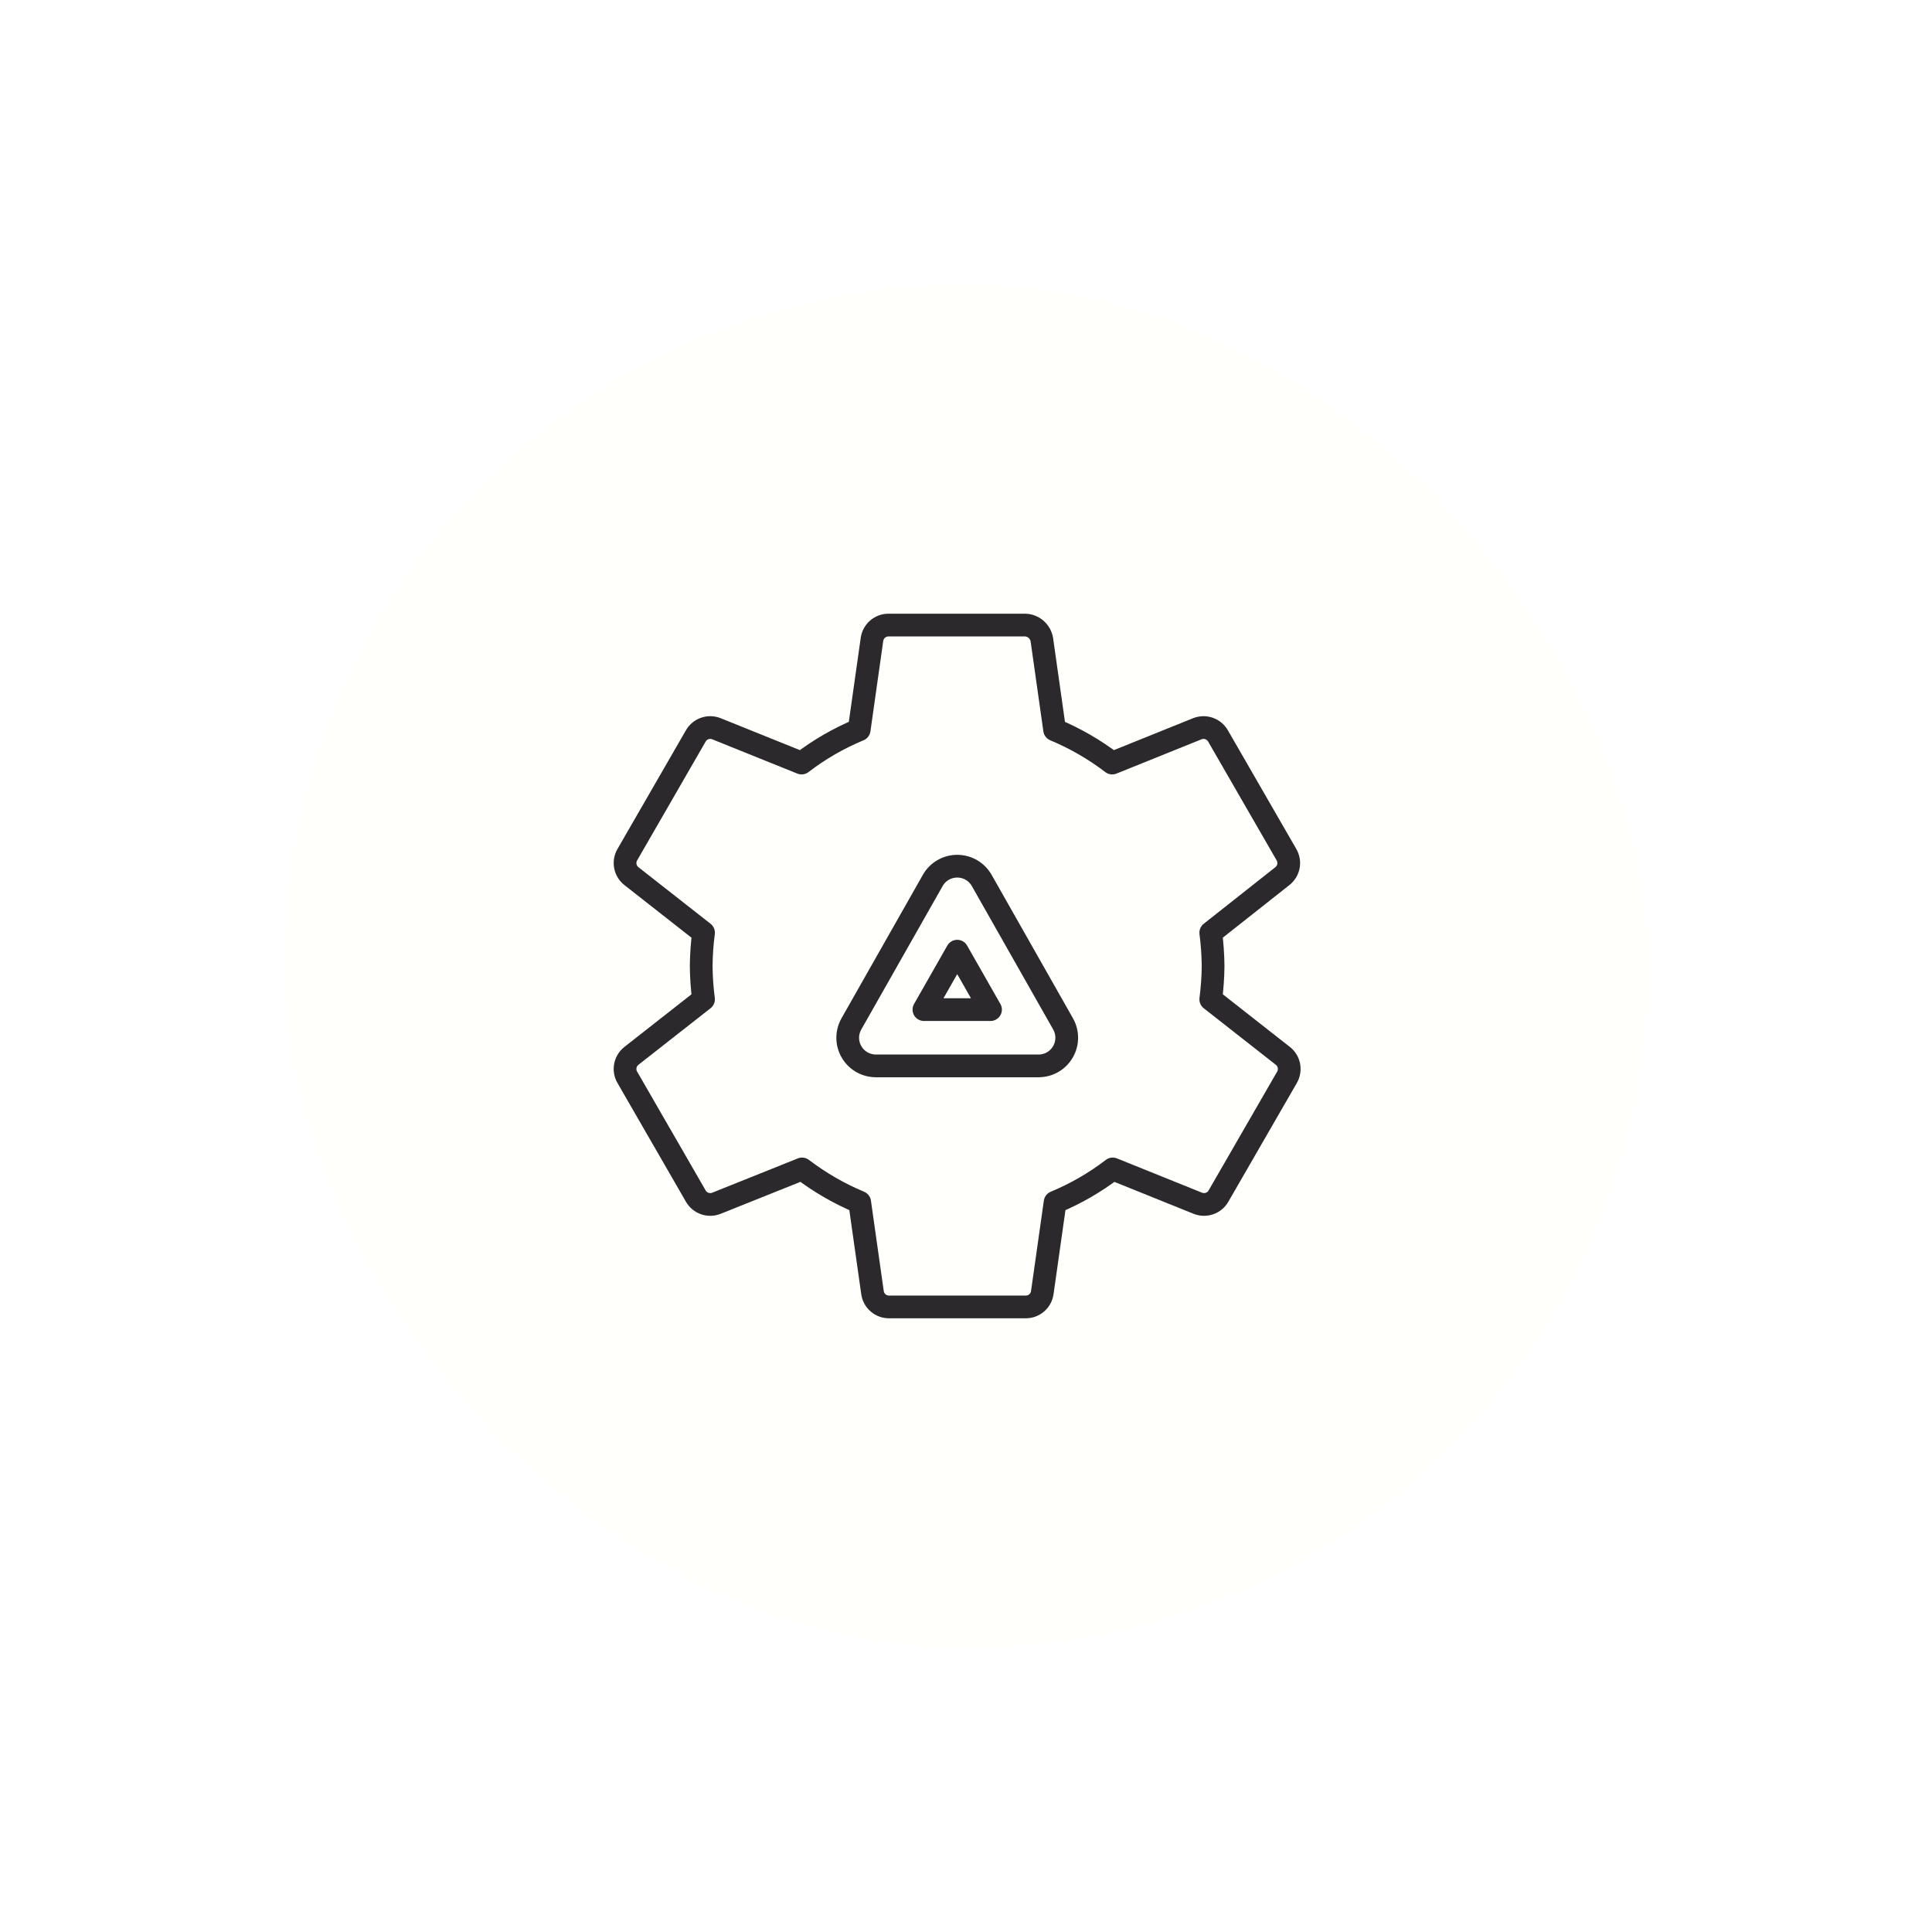 <svg width="68" height="68" viewBox="0 0 68 68" fill="none" xmlns="http://www.w3.org/2000/svg">
<g filter="url(#filter0_d_1500_37366)">
<rect x="10" y="10" width="48" height="48" rx="24" fill="#FFFFFC"/>
<path d="M45.293 37.926L42.89 42.092C42.821 42.217 42.708 42.312 42.573 42.359C42.438 42.407 42.291 42.403 42.158 42.35L39.164 41.143C38.542 41.62 37.86 42.014 37.136 42.314L36.685 45.496C36.665 45.637 36.595 45.766 36.487 45.858C36.379 45.951 36.242 46.001 36.099 46H31.295C31.152 46.001 31.015 45.951 30.907 45.858C30.799 45.766 30.729 45.637 30.709 45.496L30.258 42.314C29.535 42.012 28.853 41.618 28.23 41.143L25.218 42.35C25.086 42.403 24.938 42.407 24.803 42.359C24.669 42.312 24.556 42.217 24.486 42.092L22.084 37.926C22.009 37.802 21.983 37.656 22.01 37.514C22.037 37.372 22.116 37.246 22.23 37.158L24.762 35.172C24.71 34.783 24.683 34.392 24.68 34C24.683 33.608 24.711 33.217 24.762 32.828L22.23 30.842C22.116 30.754 22.037 30.628 22.01 30.486C21.983 30.344 22.009 30.198 22.084 30.074L24.486 25.908C24.556 25.783 24.669 25.688 24.803 25.641C24.938 25.593 25.086 25.597 25.218 25.65L28.213 26.857C28.834 26.38 29.516 25.986 30.24 25.686L30.691 22.504C30.711 22.363 30.782 22.234 30.889 22.142C30.997 22.049 31.135 21.999 31.277 22H36.082C36.222 22.004 36.357 22.057 36.464 22.148C36.57 22.24 36.642 22.366 36.668 22.504L37.119 25.686C37.842 25.988 38.523 26.382 39.146 26.857L42.14 25.65C42.273 25.597 42.42 25.593 42.555 25.641C42.69 25.688 42.803 25.783 42.873 25.908L45.275 30.074C45.349 30.198 45.376 30.344 45.349 30.486C45.322 30.628 45.243 30.754 45.129 30.842L42.615 32.828C42.666 33.217 42.693 33.608 42.697 34C42.693 34.392 42.666 34.783 42.615 35.172L45.146 37.158C45.261 37.246 45.339 37.372 45.366 37.514C45.393 37.656 45.367 37.802 45.293 37.926ZM34.553 30.988C34.466 30.836 34.341 30.709 34.19 30.621C34.038 30.533 33.866 30.487 33.691 30.487C33.516 30.487 33.344 30.533 33.193 30.621C33.041 30.709 32.916 30.836 32.83 30.988L29.965 36.039C29.88 36.19 29.836 36.36 29.837 36.533C29.838 36.706 29.885 36.875 29.972 37.024C30.059 37.174 30.184 37.298 30.334 37.384C30.483 37.47 30.653 37.515 30.826 37.516H36.556C36.729 37.515 36.899 37.47 37.049 37.384C37.199 37.298 37.323 37.174 37.41 37.024C37.498 36.875 37.544 36.706 37.545 36.533C37.547 36.36 37.503 36.19 37.418 36.039L34.553 30.988ZM32.519 35.535L33.691 33.478L34.863 35.535H32.519Z" stroke="#2B292C" stroke-width="0.8" stroke-linecap="round" stroke-linejoin="round"/>
</g>
<defs>
<filter id="filter0_d_1500_37366" x="0" y="0" width="68" height="68" filterUnits="userSpaceOnUse" color-interpolation-filters="sRGB">
<feFlood flood-opacity="0" result="BackgroundImageFix"/>
<feColorMatrix in="SourceAlpha" type="matrix" values="0 0 0 0 0 0 0 0 0 0 0 0 0 0 0 0 0 0 127 0" result="hardAlpha"/>
<feOffset/>
<feGaussianBlur stdDeviation="5"/>
<feComposite in2="hardAlpha" operator="out"/>
<feColorMatrix type="matrix" values="0 0 0 0 0.693 0 0 0 0 0.693 0 0 0 0 0.693 0 0 0 0.5 0"/>
<feBlend mode="normal" in2="BackgroundImageFix" result="effect1_dropShadow_1500_37366"/>
<feBlend mode="normal" in="SourceGraphic" in2="effect1_dropShadow_1500_37366" result="shape"/>
</filter>
</defs>
</svg>
